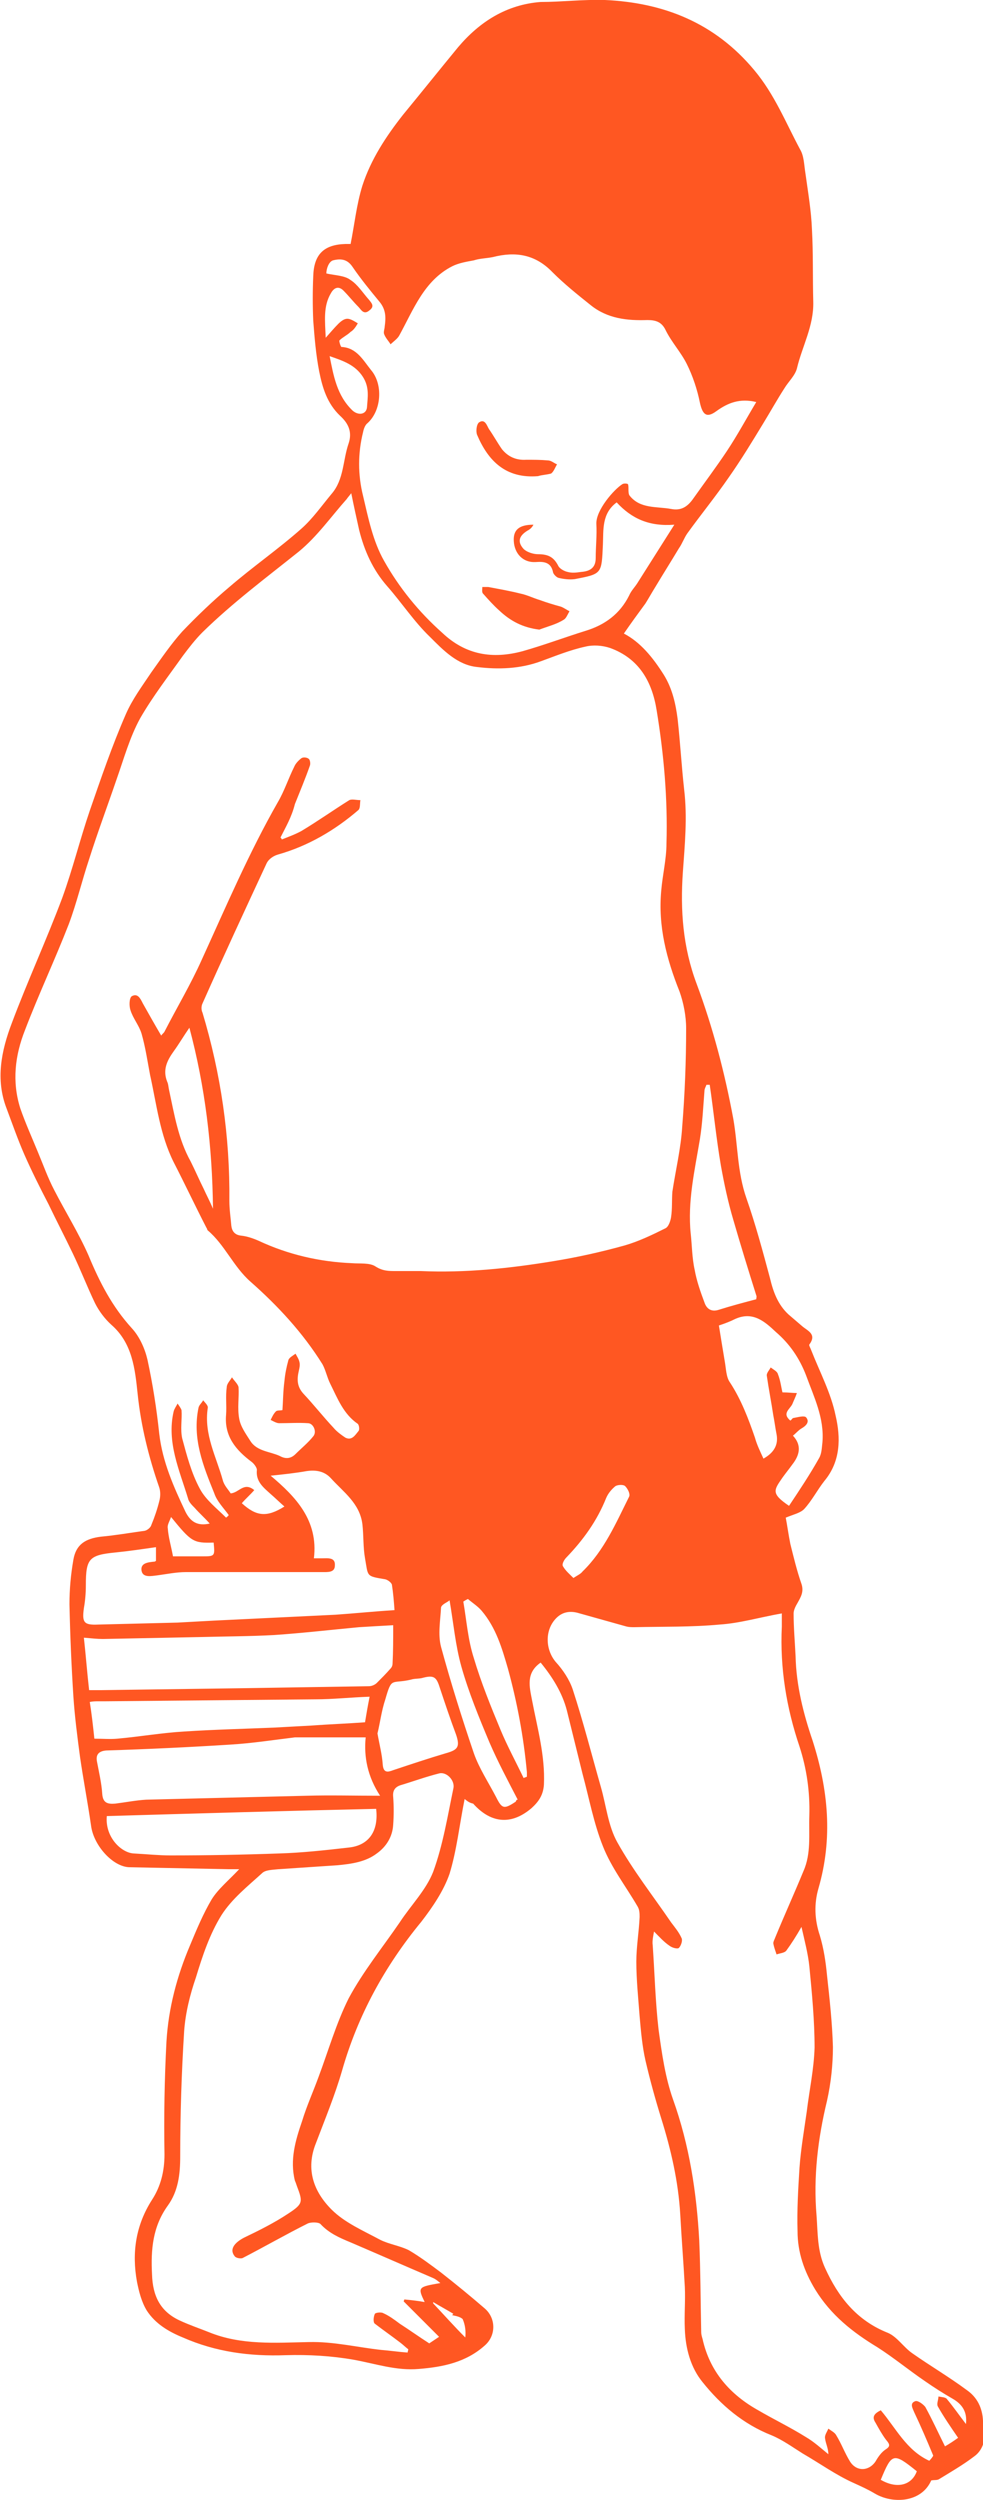 <?xml version="1.0" encoding="utf-8"?>
<!-- Generator: Adobe Illustrator 19.2.1, SVG Export Plug-In . SVG Version: 6.00 Build 0)  -->
<svg version="1.1" id="Layer_1" xmlns="http://www.w3.org/2000/svg" xmlns:xlink="http://www.w3.org/1999/xlink" x="0px" y="0px"
	 viewBox="0 0 150 381.2" style="enable-background:new 0 0 150 381.2;" xml:space="preserve">
<style type="text/css">
	.st0{fill:#FF5722;}
</style>
<g id="sunburn-boy">
	<path class="st0" d="M70.9,274.3c-0.8,4-1.2,7.8-2.3,11.4c-0.9,2.6-2.6,5.1-4.3,7.3c-5.6,6.8-9.7,14.3-12.1,22.7
		c-1.1,3.8-2.6,7.4-4,11.1c-1.6,4-0.3,7.4,2.4,10.1c2,2,4.8,3.2,7.4,4.6c1.4,0.7,3,0.9,4.4,1.6c1.7,1,3.3,2.2,4.9,3.4
		c2.3,1.8,4.5,3.6,6.7,5.5c1.7,1.5,1.7,4.1,0,5.6c-2.9,2.6-6.4,3.3-10.1,3.6c-3.4,0.3-6.6-0.8-9.9-1.4c-3.4-0.6-6.9-0.8-10.4-0.7
		c-5.5,0.2-10.7-0.5-15.7-2.7c-2.2-0.9-4.2-2.1-5.5-4.1c-0.8-1.3-1.2-2.9-1.5-4.4c-0.8-4.4-0.2-8.6,2.3-12.5c1.3-2,1.9-4.3,1.9-6.9
		c-0.1-5.7,0-11.5,0.3-17.2c0.3-5.1,1.6-10,3.6-14.7c1-2.4,2-4.8,3.3-7c1-1.6,2.6-2.9,4.2-4.6c-0.7,0-1.2,0-1.7,0
		c-5-0.1-10.1-0.2-15.1-0.3c-2.5-0.1-5.4-3.3-5.8-6.3c-0.5-3.5-1.2-7.1-1.7-10.6c-0.4-3-0.8-6.1-1-9.1c-0.3-4.7-0.5-9.4-0.6-14.1
		c0-2.3,0.2-4.5,0.6-6.8c0.4-2.3,1.8-3.2,4.2-3.5c2.2-0.2,4.5-0.6,6.7-0.9c0.4-0.1,0.9-0.5,1-0.9c0.5-1.2,0.9-2.4,1.2-3.6
		c0.2-0.7,0.2-1.5,0-2.1c-1.6-4.6-2.8-9.4-3.3-14.3c-0.4-3.8-0.8-7.7-4-10.5c-1-0.9-1.9-2.1-2.5-3.3c-1.2-2.5-2.2-5.1-3.4-7.6
		c-1.2-2.5-2.5-5-3.7-7.5c-1.3-2.5-2.6-5.1-3.7-7.6c-1-2.3-1.8-4.6-2.7-7c-1.7-4.4-0.8-8.8,0.8-13c2.4-6.4,5.3-12.7,7.7-19.1
		c1.6-4.4,2.7-8.9,4.2-13.3c1.7-4.9,3.4-9.9,5.5-14.7c1-2.3,2.5-4.3,3.9-6.4c1.5-2.1,3-4.3,4.7-6.2c2.3-2.4,4.7-4.7,7.2-6.8
		c3.6-3.1,7.5-5.8,11-8.9c1.7-1.5,3.1-3.5,4.6-5.3c1.9-2.2,1.7-5.1,2.6-7.7c0.6-1.8-0.1-3.1-1.3-4.2c-2-1.9-2.7-4.3-3.2-6.8
		c-0.5-2.6-0.7-5.1-0.9-7.7c-0.1-2.3-0.1-4.5,0-6.8c0.1-3.3,1.6-4.8,4.9-4.9c0.3,0,0.6,0,0.8,0c0.6-3,0.9-6,1.8-8.9
		c1.3-4,3.6-7.5,6.2-10.8c2.8-3.4,5.6-6.9,8.4-10.3c3.3-3.9,7.4-6.5,12.6-6.9C85.7,0.3,89-0.1,92.3,0c9,0.4,16.8,3.5,22.8,10.7
		c3.1,3.7,4.8,8,7,12.1c0.6,1,0.6,2.4,0.8,3.6c0.4,2.9,0.9,5.8,1,8.6c0.2,3.6,0.1,7.3,0.2,11c0.1,3.7-1.7,6.8-2.5,10.2
		c-0.3,1.1-1.3,2-1.9,3c-1.1,1.7-2.1,3.5-3.2,5.3c-1.7,2.8-3.4,5.6-5.3,8.3c-2,2.9-4.2,5.6-6.3,8.5c-0.5,0.7-0.8,1.6-1.3,2.3
		c-1.2,2-2.4,3.9-3.6,5.9c-0.5,0.8-1,1.7-1.5,2.5c-1.1,1.5-2.2,3-3.3,4.6c2.5,1.3,4.4,3.6,6.1,6.3c1.3,2.1,1.8,4.4,2.1,6.7
		c0.4,3.6,0.6,7.2,1,10.8c0.5,4.2,0.1,8.4-0.2,12.6c-0.4,5.8,0,11.4,2.1,17c2.5,6.7,4.3,13.6,5.6,20.6c0.7,4,0.6,8.1,2,12.1
		c1.4,4,2.5,8.1,3.6,12.2c0.5,2.1,1.2,4,2.8,5.5c0.7,0.6,1.4,1.2,2.1,1.8c0.8,0.7,2.3,1.2,1.1,2.8c-0.1,0.1,0.2,0.6,0.3,0.9
		c1.3,3.3,3,6.5,3.7,9.9c0.8,3.4,0.8,7-1.7,10c-1.1,1.4-1.9,3-3.1,4.3c-0.6,0.6-1.6,0.8-2.8,1.3c0.2,1,0.4,2.5,0.7,4
		c0.5,2,1,4.1,1.7,6.1c0.4,1.2-0.1,2-0.6,2.9c-0.3,0.5-0.6,1.1-0.6,1.6c0,2.2,0.2,4.4,0.3,6.5c0.1,4.5,1.2,8.8,2.6,12.9
		c2.4,7.5,3.1,14.9,0.9,22.5c-0.7,2.4-0.6,4.8,0.2,7.2c0.6,2,0.9,4,1.1,6.1c0.4,3.6,0.8,7.3,0.9,10.9c0,2.7-0.3,5.5-0.9,8.2
		c-1.4,5.8-2.1,11.6-1.6,17.5c0.2,2.7,0.1,5.4,1.3,8c2,4.4,4.8,8,9.6,9.9c1.4,0.6,2.4,2.2,3.7,3.1c2.7,1.9,5.6,3.6,8.3,5.6
		c1.6,1.1,2.4,2.7,2.5,4.7c0,1.1,0.3,2.2,0.1,3.3c-0.2,0.8-0.7,1.6-1.4,2.1c-1.7,1.3-3.6,2.4-5.4,3.5c-0.3,0.2-0.8,0.1-1.2,0.2
		c-1.5,3.4-5.9,3.6-8.6,2c-1-0.6-2.1-1.1-3.2-1.6c-2.7-1.2-5.2-3-7.8-4.5c-1.6-1-3.1-2.1-4.8-2.8c-4.3-1.7-7.7-4.6-10.5-8.1
		c-1.8-2.2-2.6-5.1-2.7-8.1c-0.1-2.1,0.1-4.3,0-6.4c-0.2-3.7-0.5-7.4-0.7-11.1c-0.3-5-1.4-9.8-2.9-14.6c-0.9-2.9-1.7-5.8-2.4-8.8
		c-0.5-2.2-0.7-4.5-0.9-6.8c-0.2-2.7-0.5-5.5-0.5-8.3c0-2.3,0.4-4.5,0.5-6.8c0-0.5,0-1.1-0.3-1.6c-1.8-3.1-4-5.9-5.3-9.2
		c-1.4-3.5-2.1-7.3-3.1-11c-0.8-3.2-1.6-6.5-2.4-9.7c-0.7-2.7-2.2-5.1-4-7.3c-2.3,1.6-1.7,3.7-1.3,5.8c0.8,4.2,2,8.4,1.8,12.8
		c-0.1,1.6-0.8,2.6-1.9,3.6c-3.3,2.8-6.4,2.1-8.9-0.7C71.7,274.9,71.4,274.7,70.9,274.3z M42.8,127.7c0.1,0.1,0.2,0.2,0.2,0.3
		c1-0.4,2.1-0.8,3-1.3c2.5-1.5,4.9-3.2,7.3-4.7c0.4-0.2,1.1,0,1.7,0c-0.1,0.5,0,1.2-0.3,1.5c-3.6,3.1-7.7,5.5-12.3,6.8
		c-0.7,0.2-1.4,0.7-1.7,1.3c-3.3,7.1-6.6,14.2-9.8,21.4c-0.2,0.4-0.2,1,0,1.4c2.8,9.3,4.2,18.9,4.1,28.7c0,1.3,0.2,2.6,0.3,3.8
		c0.1,0.8,0.5,1.4,1.5,1.5c0.9,0.1,1.8,0.4,2.7,0.8c4.5,2.1,9.3,3.2,14.2,3.4c1.2,0.1,2.7-0.1,3.6,0.5c1.1,0.7,2,0.7,3.1,0.7
		c1.3,0,2.5,0,3.8,0c6.8,0.3,13.5-0.4,20.2-1.5c3.7-0.6,7.3-1.4,10.9-2.4c2.1-0.6,4.2-1.6,6.2-2.6c0.5-0.2,0.8-1.1,0.9-1.7
		c0.2-1.3,0.1-2.6,0.2-3.9c0.5-3.3,1.3-6.6,1.5-9.9c0.4-5,0.6-10,0.6-15c0-1.9-0.4-3.9-1-5.6c-2-5-3.3-10-2.8-15.4
		c0.2-2.4,0.8-4.8,0.8-7.2c0.2-6.8-0.4-13.6-1.5-20.3c-0.7-4.4-2.7-7.9-7.1-9.5c-1.2-0.4-2.6-0.5-3.8-0.2c-2.3,0.5-4.5,1.4-6.7,2.2
		c-3.2,1.2-6.6,1.3-9.8,0.9c-3-0.3-5.2-2.6-7.2-4.6c-2.4-2.3-4.3-5.2-6.5-7.7c-2.2-2.5-3.5-5.4-4.3-8.6c-0.4-1.8-0.8-3.6-1.2-5.6
		c-0.3,0.4-0.5,0.6-0.7,0.9c-2.4,2.7-4.5,5.7-7.3,8c-5,4-10.1,7.8-14.7,12.3c-1.1,1.1-2.1,2.4-3,3.6c-2.2,3.1-4.6,6.2-6.5,9.5
		c-1.6,2.9-2.5,6.2-3.6,9.3c-1.4,4.1-2.9,8.1-4.2,12.2c-1.1,3.3-1.9,6.7-3.1,9.9c-2.1,5.4-4.6,10.7-6.7,16.2
		c-1.5,3.8-2,7.8-0.7,11.9c0.8,2.3,1.8,4.5,2.7,6.7c0.8,1.9,1.5,3.9,2.5,5.8c1.7,3.3,3.7,6.5,5.2,9.9c1.7,4.1,3.6,7.8,6.6,11.1
		c1.2,1.3,2,3.1,2.4,4.8c0.8,3.7,1.4,7.5,1.8,11.3c0.5,4.3,2.2,8.1,4,11.9c0.8,1.6,1.9,2.2,3.7,1.8c-0.8-0.9-1.6-1.6-2.3-2.4
		c-0.4-0.4-0.9-0.9-1-1.4c-1.3-4.3-3.3-8.6-2.2-13.3c0.1-0.4,0.4-0.8,0.6-1.2c0.2,0.3,0.5,0.7,0.6,1c0.1,1.4-0.2,2.9,0.1,4.3
		c0.7,2.6,1.4,5.3,2.7,7.7c0.9,1.7,2.6,3,4,4.4c0.1-0.1,0.3-0.2,0.4-0.4c-0.8-1.1-1.8-2.1-2.2-3.3c-1.7-4.2-3.4-8.4-2.4-13.1
		c0.1-0.4,0.5-0.7,0.7-1.1c0.3,0.4,0.8,0.8,0.7,1.2c-0.6,4,1.3,7.4,2.3,11c0.2,0.8,0.9,1.5,1.2,2c1.3-0.1,2-1.8,3.6-0.5
		c-0.6,0.7-1.3,1.3-1.9,2c2.2,2,3.8,2.2,6.5,0.5c-0.7-0.6-1.4-1.3-2.1-1.9c-1.1-1-2.3-1.9-2.1-3.7c0-0.3-0.4-0.9-0.8-1.2
		c-2.4-1.8-4.2-3.9-3.9-7.2c0.1-1.4-0.1-2.8,0.1-4.2c0-0.5,0.5-1,0.8-1.5c0.3,0.5,0.9,1,1,1.5c0.1,1.6-0.2,3.2,0.1,4.8
		c0.2,1.2,1,2.3,1.7,3.4c1,1.6,3,1.6,4.5,2.3c0.9,0.5,1.7,0.4,2.4-0.3c0.9-0.9,1.9-1.7,2.7-2.7c0.6-0.7,0-2-0.8-2
		c-1.4-0.1-2.9,0-4.4,0c-0.4,0-0.9-0.3-1.3-0.5c0.2-0.4,0.4-0.9,0.8-1.3c0.2-0.2,0.6-0.1,1-0.2c0.1-1.5,0.1-2.9,0.3-4.4
		c0.1-1.1,0.3-2.1,0.6-3.2c0.1-0.4,0.7-0.7,1.1-1c0.2,0.4,0.5,0.8,0.6,1.3c0.1,0.4,0,0.9-0.1,1.3c-0.3,1.3-0.3,2.4,0.7,3.5
		c1.6,1.7,3,3.5,4.6,5.2c0.5,0.6,1.2,1.1,1.8,1.5c1,0.5,1.5-0.4,2-1c0.2-0.2,0.1-0.9-0.1-1.1c-2.2-1.5-3.1-3.9-4.2-6.1
		c-0.5-1-0.7-2.1-1.2-3c-3-4.8-6.8-8.9-11-12.6c-2.6-2.3-3.9-5.6-6.5-7.8c-0.1-0.1-0.1-0.3-0.2-0.4c-1.7-3.3-3.3-6.7-5-10
		c-2.1-4.2-2.6-8.8-3.6-13.3c-0.4-2.1-0.7-4.2-1.3-6.3c-0.4-1.3-1.3-2.3-1.7-3.6c-0.2-0.6-0.2-1.8,0.2-2.1c0.9-0.5,1.3,0.3,1.7,1.1
		c0.9,1.6,1.8,3.2,2.8,4.9c0.2-0.3,0.4-0.4,0.5-0.6c1.9-3.7,4-7.2,5.7-11c3.7-8.1,7.2-16.3,11.6-24c1-1.7,1.6-3.6,2.5-5.4
		c0.2-0.5,0.7-1,1.1-1.3c0.3-0.2,0.9-0.1,1.1,0.1c0.2,0.1,0.3,0.7,0.2,1c-0.7,2-1.5,3.9-2.3,5.9C44.5,124.6,43.6,126.1,42.8,127.7z
		 M119.3,246c-3.4,0.6-6.4,1.5-9.5,1.7c-4.3,0.4-8.6,0.3-13,0.4c-0.4,0-0.8,0-1.2-0.1c-2.5-0.7-5-1.4-7.5-2.1
		c-1.2-0.3-2.3-0.1-3.2,0.8c-1.8,1.8-1.7,4.8-0.1,6.7c1.1,1.2,2.1,2.7,2.6,4.2c1.6,4.9,2.9,10,4.3,14.9c0.8,2.8,1.1,5.9,2.5,8.4
		c2.4,4.3,5.4,8.1,8.2,12.2c0.6,0.8,1.2,1.5,1.6,2.4c0.2,0.4-0.1,1.2-0.4,1.5c-0.2,0.2-1,0-1.4-0.3c-0.9-0.6-1.6-1.4-2.4-2.2
		c-0.1,0.6-0.3,1.4-0.2,2.1c0.3,4.3,0.4,8.6,0.9,12.9c0.5,3.6,1,7.2,2.2,10.6c2.5,7,3.6,14.2,4,21.5c0.2,4.7,0.2,9.4,0.3,14
		c0,0.3,0.1,0.7,0.2,1c1.1,5,4.2,8.5,8.5,10.9c2.4,1.4,4.9,2.6,7.3,4.1c1.2,0.7,2.3,1.7,3.4,2.6c0-0.9-0.4-1.6-0.5-2.4
		c-0.1-0.5,0.3-1,0.5-1.5c0.4,0.3,1,0.6,1.2,1c0.8,1.3,1.3,2.7,2.1,4c1,1.6,2.9,1.5,3.9,0c0.4-0.7,0.9-1.4,1.5-1.8
		c0.8-0.5,0.7-0.8,0.1-1.5c-0.6-0.8-1.1-1.7-1.6-2.6c-0.6-0.9-0.2-1.4,0.8-1.9c2.3,2.7,3.9,6.1,7.4,7.7c0.3-0.3,0.6-0.7,0.6-0.8
		c-1-2.4-1.9-4.5-2.9-6.6c-0.3-0.7-0.7-1.4,0.2-1.7c0.4-0.1,1.2,0.5,1.5,0.9c1.1,2,2,4,3,6c0.7-0.4,1.3-0.8,2-1.3
		c-1.1-1.6-2.2-3.2-3.1-4.8c-0.2-0.4,0.1-1,0.1-1.5c0.5,0.1,1.1,0.1,1.3,0.4c1,1.2,1.9,2.5,2.9,3.8c0.2-1.8-0.5-3-2.1-3.9
		c-1.4-0.8-2.8-1.7-4.1-2.6c-2.5-1.7-4.8-3.6-7.3-5.2c-3.8-2.3-7.1-4.9-9.5-8.8c-1.7-2.8-2.7-5.7-2.7-8.9c-0.1-3.2,0.1-6.5,0.3-9.7
		c0.2-2.8,0.7-5.7,1.1-8.5c0.4-3.3,1.1-6.5,1.2-9.8c0-4.1-0.4-8.3-0.8-12.4c-0.2-1.9-0.7-3.8-1.2-6c-0.8,1.4-1.5,2.5-2.3,3.6
		c-0.3,0.4-1,0.4-1.5,0.6c-0.2-0.6-0.4-1.1-0.5-1.7c0-0.3,0.2-0.6,0.3-0.9c1.4-3.4,2.9-6.7,4.3-10.1c1.2-2.7,0.8-5.6,0.9-8.5
		c0.1-3.6-0.4-7.1-1.5-10.5c-2-5.9-3-12-2.7-18.3C119.3,247.6,119.3,246.7,119.3,246z M49.8,41.7c1.4,0.3,2.8,0.3,3.7,1
		c1.1,0.7,1.9,2,2.8,3c0.4,0.5,0.9,1,0.1,1.6c-0.9,0.8-1.3-0.1-1.7-0.5c-0.8-0.8-1.5-1.7-2.3-2.5c-0.7-0.7-1.4-0.5-1.9,0.4
		c-1.2,2-0.9,4.2-0.8,6.8c0.8-0.9,1.3-1.5,1.9-2.1c0.4-0.4,0.9-0.8,1.4-0.8c0.5,0,1.1,0.4,1.6,0.7c-0.3,0.5-0.6,1-1.1,1.3
		c-0.5,0.5-1.2,0.8-1.7,1.3c-0.1,0.1,0.2,1,0.3,1c2.3,0.1,3.3,2,4.5,3.5c1.9,2.2,1.6,6.2-0.5,8.1c-0.4,0.3-0.6,0.9-0.7,1.4
		c-0.8,3.2-0.8,6.5,0,9.7c0.8,3.4,1.5,6.9,3.2,9.9c2.3,4.1,5.3,7.8,8.9,11c3.6,3.4,7.7,4,12.2,2.8c3.2-0.9,6.4-2.1,9.6-3.1
		c3-0.9,5.3-2.6,6.7-5.4c0.3-0.7,0.8-1.2,1.2-1.8c1.9-3,3.8-6,5.7-9c-3.8,0.3-6.5-0.9-8.8-3.4c-2.3,1.7-2,4.2-2.1,6.4
		c-0.2,4.5-0.1,4.5-4.3,5.3c-0.8,0.1-1.7,0-2.5-0.2c-0.3-0.1-0.7-0.5-0.8-0.8c-0.3-1.6-1.4-1.7-2.7-1.6c-1.9,0.1-3.2-1.3-3.3-3.2
		c-0.1-1.7,0.8-2.5,3-2.5c-0.2,0.4-0.5,0.7-0.9,0.9c-1.3,0.8-1.6,1.7-0.6,2.8c0.5,0.5,1.5,0.8,2.2,0.8c1.5,0,2.4,0.4,3.1,1.8
		c0.2,0.4,0.9,0.8,1.4,0.9c0.7,0.2,1.4,0.1,2.1,0c1.3-0.1,2.2-0.6,2.2-2.1c0-1.7,0.2-3.5,0.1-5.2c-0.1-2.1,2.7-5.3,4-6.1
		c0.2-0.1,0.6-0.1,0.8,0c0.1,0.1,0.1,0.5,0.1,0.8c0,0.3,0,0.8,0.2,1c1.6,2,4.1,1.6,6.3,2c1.5,0.3,2.5-0.3,3.4-1.6
		c1.7-2.4,3.5-4.8,5.1-7.2c1.6-2.4,3-5,4.5-7.5c-2.5-0.6-4.3,0.1-6.1,1.4c-1.5,1.1-2.1,0.5-2.5-1.3c-0.4-2-1.1-4.1-2-5.9
		c-0.9-1.8-2.3-3.3-3.2-5.1c-0.6-1.3-1.5-1.6-2.8-1.6c-3.1,0.1-6.1-0.2-8.7-2.3c-2-1.6-4-3.2-5.8-5c-2.6-2.7-5.6-3.2-9.1-2.3
		c-1,0.2-2,0.2-2.9,0.5c-1.1,0.2-2.3,0.4-3.3,0.9c-4.3,2.2-5.9,6.6-8.1,10.6c-0.3,0.5-0.9,0.9-1.3,1.3c-0.3-0.5-0.8-1-1-1.6
		c-0.1-0.3,0.1-0.8,0.1-1.1c0.2-1.4,0.2-2.6-0.8-3.8c-1.4-1.7-2.8-3.4-4.1-5.3c-0.8-1.2-1.8-1.3-3-1C50.2,39.9,49.8,40.9,49.8,41.7z
		 M67.2,348.1c-0.4-0.3-0.7-0.6-1.2-0.8c-4.2-1.8-8.3-3.6-12.5-5.4c-1.7-0.7-3.3-1.4-4.6-2.8c-0.3-0.3-1.4-0.3-1.9-0.1
		c-3.4,1.7-6.7,3.6-10,5.3c-0.3,0.1-1,0-1.2-0.3c-0.8-1-0.1-2,1.4-2.8c2.3-1.1,4.7-2.3,6.8-3.7c2.3-1.5,2.2-1.8,1.3-4.2
		c-0.1-0.3-0.2-0.6-0.3-0.8c-0.8-3.2,0.1-6.2,1.1-9.1c0.7-2.3,1.7-4.5,2.5-6.7c1.5-4,2.7-8.2,4.6-12c2.2-4.1,5.2-7.8,7.8-11.6
		c1.7-2.6,4-4.9,5.1-7.7c1.5-4.1,2.2-8.5,3.1-12.8c0.2-1.2-1.1-2.5-2.2-2.2c-2,0.5-3.9,1.2-5.9,1.8c-0.9,0.3-1.2,0.9-1.1,1.8
		c0.1,1.4,0.1,2.8,0,4.2c-0.1,1.9-1.1,3.4-2.5,4.4c-1.7,1.3-3.9,1.6-6,1.8c-3,0.2-6,0.4-9,0.6c-0.9,0.1-2,0.1-2.5,0.6
		c-2.2,2-4.6,3.9-6.2,6.4c-1.8,2.9-2.9,6.2-3.9,9.5c-0.9,2.6-1.6,5.4-1.8,8.2c-0.4,6.4-0.6,12.7-0.6,19.1c0,2.7-0.3,5.3-1.9,7.5
		c-2.3,3.2-2.6,6.7-2.4,10.5c0.1,3.2,1.2,5.6,4.2,7c1.5,0.7,3,1.2,4.5,1.8c4.9,2,10.1,1.6,15.2,1.5c3.8-0.1,7.4,0.8,11.1,1.2
		c1.3,0.1,2.6,0.3,4,0.4c0-0.2,0.1-0.3,0.1-0.5c-0.4-0.3-0.8-0.7-1.2-1c-1.3-1-2.6-1.9-3.9-2.9c-0.3-0.2-0.2-1.1,0-1.5
		c0.1-0.2,1-0.3,1.3-0.1c0.9,0.4,1.7,1,2.5,1.6c1.4,0.9,2.8,1.9,4.5,3c0.3-0.2,0.9-0.6,1.5-1c-1.9-1.9-3.6-3.6-5.4-5.4
		c0-0.1,0.1-0.2,0.1-0.3c1,0.1,2,0.2,3.1,0.4C63.7,348.7,63.8,348.7,67.2,348.1z M41.3,225c3.8,3.2,7.3,6.8,6.6,12.6
		c0.6,0,0.9,0,1.2,0c0.9,0,2.1-0.2,2,1.1c0,1.1-1.1,1-2,1c-6.9,0-13.8,0-20.7,0c-1.5,0-2.9,0.3-4.4,0.5c-0.9,0.1-2.2,0.4-2.4-0.7
		c-0.2-1.2,1-1.3,2-1.4c0.1,0,0.1-0.1,0.2-0.1c0-0.8,0-1.5,0-2.1c-2.1,0.3-4.1,0.6-6.1,0.8c-4.1,0.4-4.6,0.9-4.6,5
		c0,1.2-0.1,2.4-0.3,3.5c-0.3,2.2,0,2.6,2.2,2.5c4-0.1,8.1-0.2,12.1-0.3c1.8-0.1,3.7-0.2,5.5-0.3c6.2-0.3,12.4-0.6,18.6-0.9
		c2.9-0.2,5.8-0.5,9-0.7c-0.1-1.4-0.2-2.6-0.4-3.9c-0.1-0.3-0.6-0.7-1-0.8c-3-0.5-2.6-0.4-3.1-3.2c-0.3-1.7-0.2-3.4-0.4-5.2
		c-0.4-3.2-2.9-4.9-4.8-7c-1-1.1-2.3-1.3-3.7-1.1C45.1,224.6,43.3,224.8,41.3,225z M60,247.8c-1.9,0.1-3.5,0.2-5.2,0.3
		c-4.3,0.4-8.6,0.9-13,1.2c-3.7,0.2-7.3,0.2-11,0.3c-5,0.1-10,0.2-15.1,0.3c-0.9,0-1.7-0.1-2.9-0.2c0.3,2.7,0.5,5.4,0.8,8
		c0.7,0,1.2,0,1.7,0c7.3-0.1,14.6-0.2,22-0.3c6.3-0.1,12.6-0.2,19-0.3c0.4,0,0.9-0.2,1.2-0.5c0.7-0.7,1.4-1.4,2.1-2.2
		c0.2-0.2,0.3-0.5,0.3-0.7C60,251.8,60,249.9,60,247.8z M55.8,264.9c-3.7,0-7.1,0-10.5,0c-0.1,0-0.2,0-0.3,0
		c-3.3,0.4-6.5,0.9-9.8,1.1c-6.3,0.4-12.7,0.7-19,0.9c-1.2,0.1-1.6,0.7-1.4,1.7c0.3,1.6,0.7,3.3,0.8,4.9c0.1,1.4,0.8,1.6,2,1.5
		c1.6-0.2,3.1-0.5,4.7-0.6c8.2-0.2,16.3-0.4,24.5-0.6c3.6-0.1,7.2,0,11.2,0C56.1,270.9,55.5,267.9,55.8,264.9z M16.3,276.9
		c-0.3,3.2,2.2,5.6,4.1,5.7c1.9,0.1,3.8,0.3,5.6,0.3c5.5,0,11-0.1,16.6-0.3c3.5-0.1,7.1-0.5,10.6-0.9c3-0.3,4.6-2.4,4.2-5.9
		C43.7,276.1,30.1,276.5,16.3,276.9z M109.7,202.1c0.3,1.9,0.6,3.7,0.9,5.5c0.2,1.1,0.2,2.4,0.8,3.2c1.7,2.6,2.8,5.5,3.8,8.4
		c0.3,1.1,0.8,2.1,1.3,3.2c1.6-0.9,2.3-2.1,2-3.7c-0.2-1-0.3-1.9-0.5-2.9c-0.3-2-0.7-4-1-6.1c0-0.4,0.4-0.8,0.6-1.2
		c0.4,0.3,1,0.6,1.1,1c0.4,1,0.5,2,0.7,2.8c0.9,0,1.6,0.1,2.2,0.1c-0.2,0.6-0.5,1.2-0.7,1.7c-0.4,0.8-1.6,1.4-0.3,2.5
		c0.2-0.1,0.3-0.4,0.5-0.4c0.6-0.1,1.6-0.4,1.9-0.1c0.6,0.7,0,1.3-0.7,1.7c-0.5,0.3-0.8,0.7-1.3,1.1c1.4,1.5,1,3-0.1,4.4
		c-0.5,0.7-1,1.3-1.5,2c-1.3,1.9-1.8,2.4,1,4.3c1.6-2.4,3.2-4.8,4.6-7.3c0.4-0.7,0.4-1.6,0.5-2.4c0.3-3.7-1.3-6.9-2.5-10.2
		c-1-2.6-2.5-4.8-4.6-6.6c-1.7-1.6-3.5-3.2-6.2-2C111.4,201.5,110.6,201.8,109.7,202.1z M56.4,258.7c-2.9,0.1-5.6,0.4-8.3,0.4
		c-10.7,0.1-21.4,0.2-32.1,0.3c-0.3,0-0.7,0-1,0c-0.4,0-0.8,0-1.3,0.1c0.3,1.9,0.5,3.7,0.7,5.6c1.3,0,2.4,0.1,3.5,0
		c3.4-0.3,6.8-0.9,10.3-1.1c4.6-0.3,9.2-0.4,13.8-0.6c1.8-0.1,3.7-0.2,5.5-0.3c2.7-0.2,5.5-0.3,8.2-0.5
		C55.9,261.4,56.1,260.2,56.4,258.7z M115.4,198.1c0-0.2,0.1-0.4,0-0.6c-1.2-3.8-2.4-7.7-3.5-11.5c-0.8-2.7-1.4-5.5-1.9-8.3
		c-0.7-4.1-1.1-8.2-1.7-12.3c-0.2,0-0.3,0-0.5,0c-0.1,0.3-0.3,0.6-0.3,0.9c-0.2,2.5-0.3,4.9-0.7,7.4c-0.8,4.8-1.9,9.5-1.4,14.4
		c0.2,1.8,0.2,3.7,0.6,5.5c0.3,1.7,0.9,3.4,1.5,5c0.3,0.9,1,1.5,2.2,1.1C111.6,199.1,113.5,198.6,115.4,198.1z M57.6,264.3
		c0.3,1.7,0.7,3.2,0.8,4.7c0.1,1.4,0.8,1.2,1.6,0.9c2.7-0.9,5.4-1.8,8.1-2.6c1.8-0.5,2.1-1,1.5-2.8c-0.9-2.4-1.7-4.8-2.5-7.2
		c-0.5-1.6-0.9-1.9-2.5-1.5c-0.6,0.2-1.3,0.1-1.9,0.3c-3,0.7-2.9-0.5-3.9,3C58.2,260.9,58,262.7,57.6,264.3z M28.9,156.7
		c-0.9,1.3-1.6,2.5-2.4,3.6c-1,1.4-1.7,2.8-1,4.6c0.2,0.4,0.2,0.9,0.3,1.3c0.8,3.7,1.4,7.5,3.3,10.9c0.7,1.4,1.3,2.8,2,4.2
		c0.4,0.9,0.9,1.8,1.4,3C32.4,174.8,31.3,165.7,28.9,156.7z M79.9,271.1c0.2-0.1,0.3-0.1,0.5-0.2c0-0.2,0-0.5,0-0.7
		c-0.5-5.4-1.5-10.7-2.9-15.8c-0.9-3.1-1.8-6.2-4-8.8c-0.6-0.7-1.4-1.2-2.1-1.8c-0.2,0.1-0.4,0.2-0.7,0.4c0.5,2.9,0.7,5.8,1.6,8.6
		c1.1,3.7,2.6,7.4,4.1,11C77.4,266.2,78.7,268.6,79.9,271.1z M79,274.4c-1.5-2.9-3-5.7-4.3-8.7c-1.6-3.8-3.2-7.7-4.3-11.6
		c-0.9-3.2-1.2-6.6-1.8-10.1c-0.3,0.3-1.2,0.6-1.3,1.1c-0.1,2-0.5,4.1,0,6c1.5,5.5,3.2,10.9,5,16.2c0.8,2.3,2.2,4.4,3.4,6.7
		c0.9,1.8,1.2,1.9,3,0.7C78.8,274.4,78.9,274.4,79,274.4z M87.5,240.6c0.6-0.4,1.1-0.6,1.4-1c3.3-3.2,5.1-7.4,7.1-11.4
		c0.2-0.4-0.2-1.2-0.6-1.6c-0.3-0.3-1.2-0.2-1.5,0c-0.6,0.5-1.1,1.1-1.4,1.8c-1.4,3.5-3.5,6.4-6.1,9.1c-0.3,0.3-0.7,1-0.5,1.3
		C86.3,239.5,86.9,240,87.5,240.6z M50.3,54.3c0.6,3,1.1,6,3.5,8.3c0.9,0.8,2.1,0.6,2.2-0.5c0.1-1.5,0.4-3-0.6-4.6
		C54.2,55.6,52.3,55,50.3,54.3z M26.4,237.3c1.4,0,2.9,0,4.4,0c2,0,2,0,1.8-2.1c-3.1,0.1-3.4-0.1-6.5-3.9c-0.2,0.6-0.6,1.2-0.5,1.7
		C25.7,234.4,26.1,235.7,26.4,237.3z M134.4,378.1c2.4,1.4,4.7,0.9,5.5-1.3C136.3,373.9,136.1,374,134.4,378.1z M69,353
		c0.1-0.1,0.1-0.2,0.2-0.2c-1-0.6-2.1-1.2-3.1-1.8c0,0.1,0,0.1,0,0.2c1.6,1.7,3.2,3.5,4.9,5.2c0.1-0.9,0-1.9-0.4-2.8
		C70.2,353.2,69.4,353.1,69,353z"/>
	<path class="st0" d="M82.3,96c-2.5-0.3-4.4-1.3-6.1-2.9c-0.9-0.8-1.7-1.7-2.5-2.6c-0.2-0.2-0.1-0.7-0.1-1c0.3,0,0.6,0,0.9,0
		c1.6,0.3,3.3,0.6,4.9,1c1,0.2,2,0.7,3,1c1.1,0.4,2.1,0.7,3.2,1c0.5,0.2,0.9,0.5,1.3,0.7c-0.3,0.5-0.5,1.1-0.9,1.3
		C84.9,95.2,83.6,95.5,82.3,96z"/>
	<path class="st0" d="M82.1,72.6c-4.9,0.4-7.6-2.3-9.3-6.3c-0.2-0.5-0.1-1.6,0.3-1.9c0.9-0.6,1.2,0.5,1.5,1c0.7,1,1.3,2.1,2,3.1
		c0.9,1.1,2.1,1.7,3.7,1.6c1.1,0,2.2,0,3.3,0.1c0.5,0,0.9,0.4,1.4,0.6c-0.3,0.5-0.5,1.1-0.9,1.4C83.4,72.4,82.7,72.4,82.1,72.6z"/>
</g>
</svg>
